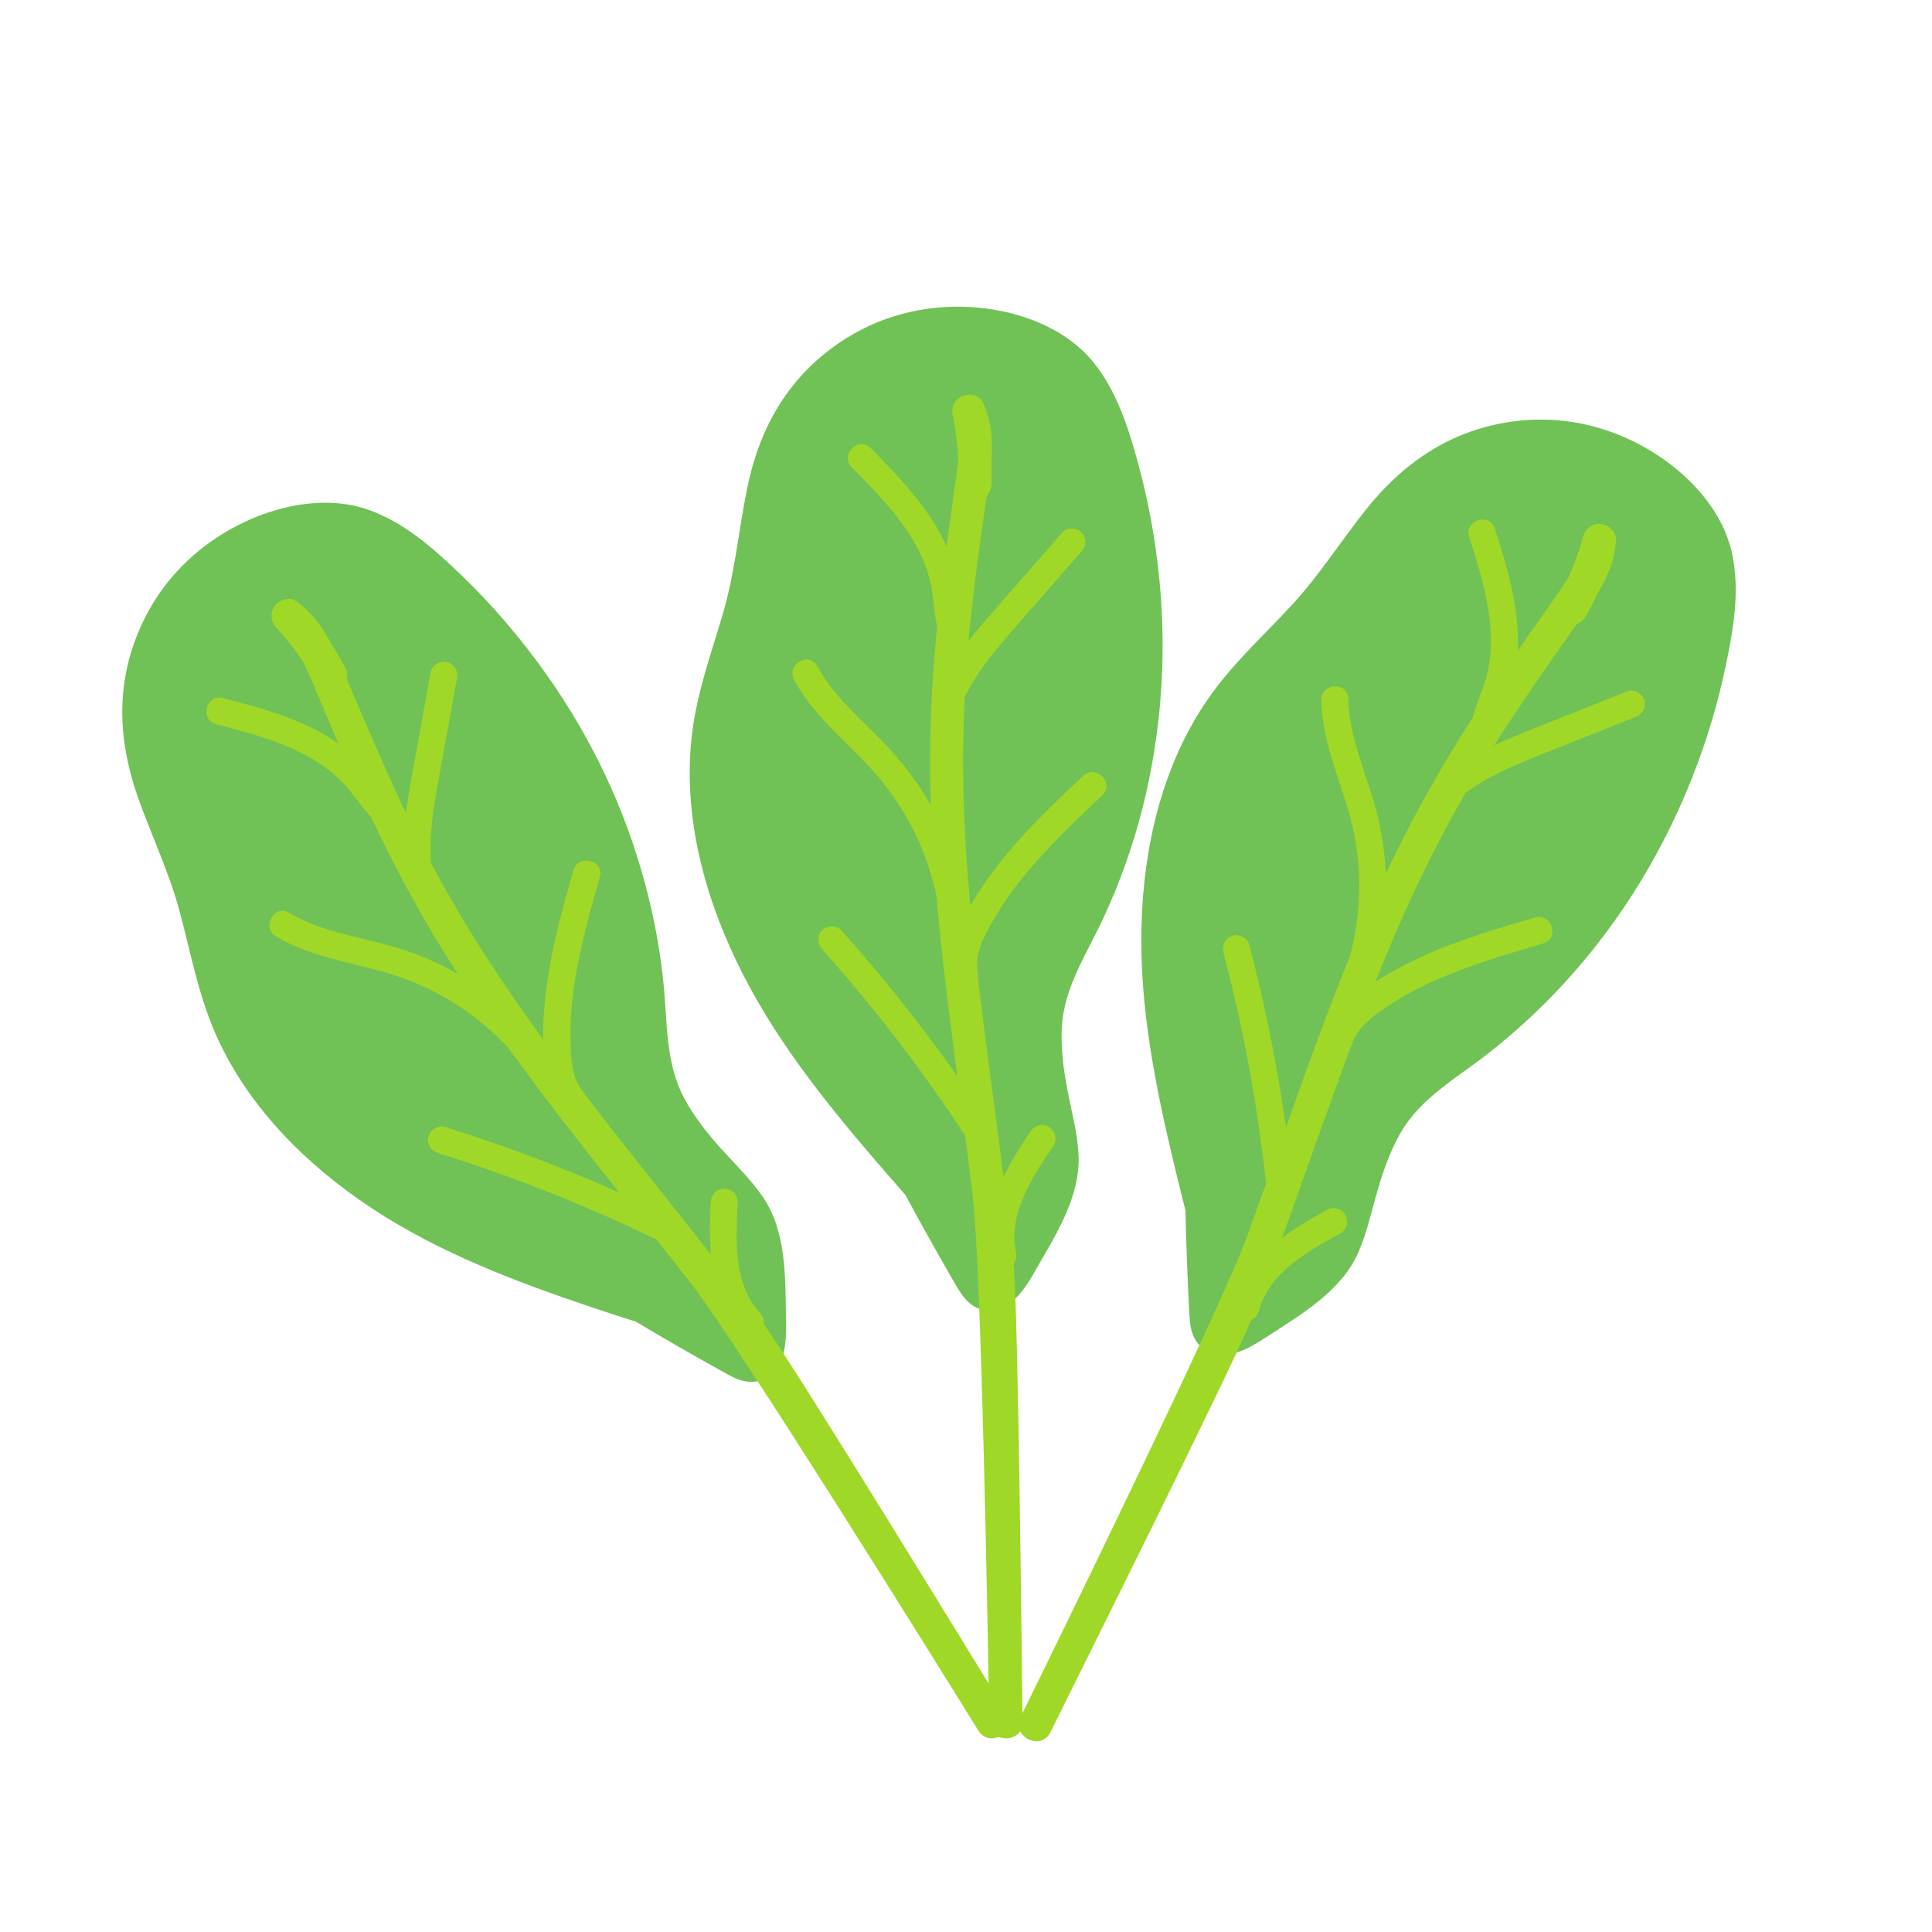 <?xml version="1.0" standalone="no"?><!DOCTYPE svg PUBLIC "-//W3C//DTD SVG 1.1//EN" "http://www.w3.org/Graphics/SVG/1.1/DTD/svg11.dtd"><svg t="1659337565080" class="icon" viewBox="0 0 1024 1024" version="1.1" xmlns="http://www.w3.org/2000/svg" p-id="1864" xmlns:xlink="http://www.w3.org/1999/xlink" width="200" height="200"><defs><style type="text/css"></style></defs><path d="M614.5 307.2c-2-20.6-5.7-41-11.1-61-5.2-19.1-11.4-39-24.2-54.6-13-15.8-33.5-24.5-53.3-27.6-20.8-3.3-42.1-1-61.6 7.1-17.3 7.3-32.7 18.9-44.4 33.7-12.7 16.1-20 34.7-24 54.6-4.3 21.1-6.2 42.4-12 63.2-6.1 21.5-14 42.4-16.9 64.7-5.5 42 5.3 84.7 23.5 122.5 18.6 38.8 45.6 72.8 73.5 105.3l15.9 18.3c8.5 15.8 17.3 31.4 26.2 46.9 2.5 4.2 5 8.5 9.1 11.4 4 2.8 9.2 3.6 13.8 2.1 9.7-3.1 15.3-12.5 20-20.8 10.7-18.7 24-39.2 22.6-61.7-0.7-11.5-3.8-22.7-5.9-34-2.1-10.9-3.5-21.9-2.9-32.9 1.2-21.3 13.4-39.2 22.1-58 8.6-18.5 15.5-37.8 20.5-57.5 10.1-39.6 13.1-81.1 9.1-121.7z" fill="#70C256" p-id="1865"></path><path d="M574.1 411.2c-15.5 14.6-31.1 29.4-44.3 46.2-5.7 7.2-10.9 14.7-15.5 22.6-1.4-15-2.5-30-3.1-45.1-1-21.9-0.9-43.8 0.1-65.6 0.1-0.1 0.1-0.2 0.2-0.3 7-14.1 17.3-25.8 27.5-37.6 11.4-13 22.8-26.1 34.2-39.1 2.5-2.9 2.9-7.2 0-10.1-2.6-2.6-7.6-2.9-10.1 0-11.7 13.4-23.4 26.7-35.1 40.1-5 5.7-10 11.5-14.7 17.5 0.3-3.4 0.6-6.8 1-10.2 2.1-19.6 4.7-39.2 7.5-58.7 0.4-2.6 0.8-5.3 1.2-8 1.5-1.6 2.4-3.7 2.5-6 0.2-4.5 0.2-9.1 0-13.6 0.7-10.2 0-20.2-4.4-29.8-1.8-4-7.4-5.2-11-3.6-4.2 1.8-6 6-5.1 10.4 1.6 7.5 2.5 15.1 2.9 22.8v0.1c-0.7 8.1-2.1 16.2-3.2 24.3l-3 22.2c-1.7-3.7-3.6-7.4-5.6-10.8-9.3-15.5-22-28.6-34.6-41.4-6.5-6.5-16.6 3.6-10.1 10.1 11.8 11.9 23.7 24 32.4 38.5 4.1 6.9 7.3 14.1 9.2 21.9 1.9 7.9 1.8 16.1 3.7 23.9-3.1 31.3-4.4 62.6-3.4 94v0.8c-5-8.8-10.9-17.2-17.5-24.9-6.7-7.9-14.3-15-21.6-22.3-8-8-15.6-16.4-21-26.4-4.3-8.1-16.7-0.9-12.3 7.2 9.6 17.9 25.5 30.9 39.2 45.4 13.6 14.4 24.2 31.5 30.9 50.2 2.1 6.1 3.9 12.3 5.3 18.6 2.8 32 6.9 64 11.1 95.9-19-26.9-39.5-52.8-61.5-77.3-2.6-2.9-7.5-2.6-10.1 0-2.9 2.9-2.6 7.2 0 10.1 27.4 30.6 52.4 63.2 75 97.5 0.2 0.3 0.5 0.6 0.7 0.9 1.4 10.5 2.7 21 4 31.6 4.7 38.6 8.3 240.7 8.8 279.6 0.2 11.4 17.8 11.4 17.7 0-0.4-26.7-2.2-216.5-4.8-243 1.3-1.7 1.8-4.1 1.3-6.3-4.3-20.8 9.1-40.1 20-56.5 2.1-3.2 0.6-7.9-2.6-9.8-3.5-2.1-7.6-0.7-9.8 2.6-5.1 7.6-10.2 15.6-14.2 23.9-3.5-27.9-7.4-55.8-10.9-83.6-1-7.7-1.9-15.5-2.8-23.2 0.1-0.8 0-1.6-0.1-2.4-1.5-9.3 3.8-18.8 8.2-26.5 4.8-8.4 10.4-16.4 16.6-23.9 12.6-15.3 27-29 41.4-42.6 6.6-6.5-3.5-16.6-10.2-10.3z" fill="#9FD827" p-id="1866"></path><path d="M896.9 412.1c7.6-19.2 13.6-39.1 17.8-59.3 4.1-19.4 7.6-39.9 3.3-59.6-4.3-20-18.7-37-34.9-48.8-17-12.3-37.1-20.1-58.1-21.7-18.7-1.4-37.8 2-54.8 9.8-18.6 8.6-33.6 21.8-46.3 37.7-13.4 16.8-24.8 35-39.5 50.8-15.2 16.4-31.8 31.4-44.5 50-24 34.9-33.8 77.9-34.9 119.8-1.1 43 7.5 85.6 17.5 127.2 1.9 7.9 3.8 15.7 5.8 23.5 0.4 17.9 1.1 35.8 2 53.7 0.3 4.9 0.5 9.8 2.9 14.3 2.3 4.3 6.6 7.4 11.3 8.2 10.1 1.7 19.3-4.2 27.3-9.4 18.1-11.8 39.2-24 48.2-44.6 4.6-10.6 7-22 10.2-33 3.1-10.6 6.8-21.1 12.4-30.7 10.8-18.4 29.8-28.8 46.1-41.6 16.1-12.6 31-26.6 44.5-41.9 27.2-30.7 48.7-66.3 63.7-104.4z" fill="#70C256" p-id="1867"></path><path d="M813.6 486.3c-20.5 6-41.1 12-60.5 21-8.3 3.8-16.4 8.1-24.1 13 5.6-14 11.5-27.9 17.7-41.6 9.1-20 19.1-39.4 30-58.4 0.1-0.1 0.2-0.1 0.3-0.2 12.6-9.3 27.1-15.1 41.6-20.9l48.3-19.2c3.6-1.4 5.8-5.2 4.6-9-1.1-3.5-5.4-6-9-4.6-16.5 6.6-33 13.2-49.5 19.7-7 2.8-14.1 5.7-21 8.9 1.8-2.9 3.7-5.8 5.6-8.7 10.8-16.5 22.1-32.7 33.4-48.9 1.5-2.2 3.1-4.4 4.7-6.6 2-0.8 3.8-2.2 4.9-4.2 2.2-4 4.3-8 6.2-12.1 5.2-8.7 9.2-18 9.7-28.5 0.2-4.3-4.2-8-8.2-8.3-4.6-0.3-8.1 2.6-9.3 7-2 7.4-4.7 14.6-7.8 21.6 0 0 0 0.1-0.1 0.1-4.3 6.9-9.2 13.5-13.9 20.2-4.3 6.1-8.6 12.2-12.8 18.4 0.2-4.1 0.2-8.2-0.1-12.2-1.2-18-6.5-35.5-12-52.6-2.8-8.8-16.4-4.4-13.6 4.4 5.1 16 10.2 32.2 11.3 49 0.5 8 0.1 15.9-1.8 23.7-1.9 7.9-5.7 15.1-7.6 23-17 26.4-32.4 53.7-45.8 82.2-0.1 0.2-0.2 0.5-0.3 0.7-0.4-10.1-1.9-20.3-4.2-30.1-2.4-10.1-5.9-19.8-9.1-29.7-3.5-10.8-6.4-21.7-6.6-33.1-0.2-9.2-14.4-8.4-14.3 0.8 0.4 20.3 8.6 39.1 14.3 58.3 5.6 19 7.2 39.1 4.6 58.7-0.8 6.4-2.1 12.7-3.8 18.9-12.1 29.8-23 60.1-33.8 90.4-4.6-32.6-11.2-65-19.5-96.8-1-3.7-5.5-5.7-9-4.6-3.8 1.2-5.6 5.3-4.6 9 10.4 39.7 17.9 80.1 22.4 121 0 0.4 0.1 0.8 0.2 1.2-3.6 10-7.2 20-10.8 29.9-13.4 36.5-102.2 218.1-119.4 253-5 10.2 10.7 18.3 15.8 8.1 11.8-23.9 96.6-193.7 106.4-218.5 2-0.9 3.5-2.8 4.1-5 5.7-20.5 26.3-31.6 43.5-41.2 3.4-1.9 4.2-6.8 2.2-9.9-2.2-3.4-6.5-4.1-9.9-2.2-8 4.5-16.2 9.2-23.5 14.8 9.6-26.4 18.8-53 28.4-79.4 2.6-7.3 5.3-14.6 8-21.9 0.4-0.7 0.7-1.4 1-2.2 2.9-8.9 12-15 19.4-19.9 8.1-5.3 16.7-9.9 25.6-13.7 18.2-7.9 37.2-13.5 56.2-19.1 8.7-2.6 4.3-16.2-4.5-13.7z" fill="#9FD827" p-id="1868"></path><path d="M285.2 351.3c-12.3-16.6-25.9-32.3-40.8-46.6-14.3-13.7-29.8-27.6-48.8-34.4-19.2-6.9-41.3-3.8-59.9 3.7-19.5 7.9-36.7 20.8-49.2 37.7-11.1 15.1-18.4 33-20.8 51.7-2.6 20.3 0.7 40 7.4 59.2 7.2 20.3 16.5 39.6 22.1 60.4 5.8 21.6 9.8 43.6 18.7 64.2 16.9 38.9 48.1 70 83 93.1C232.8 664 273.4 679.4 314 693c7.7 2.6 15.3 5.1 23 7.5 15.4 9.2 30.9 18.1 46.6 26.8 4.3 2.4 8.6 4.8 13.6 5.1 4.8 0.3 9.7-1.7 12.9-5.3 6.8-7.6 6.7-18.6 6.5-28.1-0.4-21.6 0.4-46-12.2-64.5-6.5-9.5-14.9-17.6-22.6-26.1-7.3-8.3-14.3-17-19.4-26.8-9.9-18.9-8.6-40.5-10.8-61.1-2.1-20.3-6.1-40.4-11.9-59.9-11.4-39.3-30.2-76.4-54.5-109.3z" fill="#70C256" p-id="1869"></path><path d="M303.9 461.3c-5.8 20.5-11.6 41.2-14.3 62.4-1.2 9.1-1.9 18.2-1.7 27.3-8.9-12.2-17.5-24.5-25.8-37.1-12.1-18.3-23.3-37.1-33.6-56.4v-0.4c-1.2-15.7 1.6-31 4.4-46.4 3.1-17 6.2-34.1 9.3-51.1 0.7-3.8-1.3-7.7-5.2-8.7-3.6-0.9-8 1.4-8.7 5.2-3.2 17.5-6.4 35-9.5 52.4-1.4 7.5-2.7 15-3.6 22.5-1.5-3.1-3-6.2-4.4-9.3-8.3-17.9-16-36.1-23.8-54.2-1-2.5-2.1-5-3.1-7.5 0.4-2.1 0.1-4.4-1-6.4-2.2-4-4.5-7.9-7-11.7-4.6-9.1-10.4-17.3-19-23.3-3.6-2.5-9-0.7-11.3 2.6-2.6 3.7-2.1 8.3 1 11.6 5.2 5.7 9.9 11.7 14.1 18.1 0 0 0 0.1 0.1 0.1 3.6 7.3 6.6 15 9.8 22.5 2.9 6.9 5.8 13.7 8.8 20.6-3.3-2.3-6.8-4.5-10.4-6.4-15.9-8.5-33.6-13.3-50.9-17.7-8.9-2.3-12.4 11.6-3.5 13.9 16.2 4.2 32.7 8.4 47.5 16.4 7.1 3.8 13.6 8.4 19.2 14.1 5.6 5.8 9.8 12.8 15.4 18.6 13.3 28.4 28.3 56 45.4 82.4 0.1 0.2 0.3 0.5 0.4 0.7-8.8-5-18.1-9.2-27.8-12.4-9.8-3.3-20-5.5-30-8-11-2.8-21.8-6.1-31.5-11.9-7.9-4.7-14.8 7.8-6.9 12.5 17.4 10.5 37.7 13.4 57 18.8 19 5.4 37 14.6 52.2 27.2 5 4.1 9.6 8.5 14 13.2 18.8 26.1 38.7 51.4 58.7 76.6-30.1-13.4-61-25-92.4-34.8-3.7-1.1-7.8 1.6-8.7 5.2-1 3.9 1.5 7.5 5.2 8.7 39.2 12.2 77.4 27.3 114.4 45.2 0.4 0.2 0.7 0.3 1.1 0.4 6.6 8.3 13.1 16.7 19.6 25 23.8 30.8 130.7 202.3 151.1 235.4 6 9.7 21.2 0.6 15.2-9.1-14-22.7-113-184.7-128.8-206.1 0.2-2.2-0.5-4.4-2.1-6.1-14.3-15.7-12.8-39.1-11.8-58.8 0.2-3.9-3.5-7.1-7.2-7.1-4.1 0-6.9 3.4-7.1 7.2-0.5 9.2-0.7 18.6 0.1 27.8-17.3-22.2-35-44.1-52.3-66.2-4.8-6.1-9.6-12.3-14.3-18.5-0.3-0.7-0.8-1.4-1.3-2-6.1-7.2-6.4-18.1-6.5-27-0.2-9.7 0.5-19.4 1.9-29 2.9-19.6 8.3-38.7 13.7-57.8 2.3-8.5-11.6-12-14.1-3.2z" fill="#9FD827" p-id="1870"></path></svg>